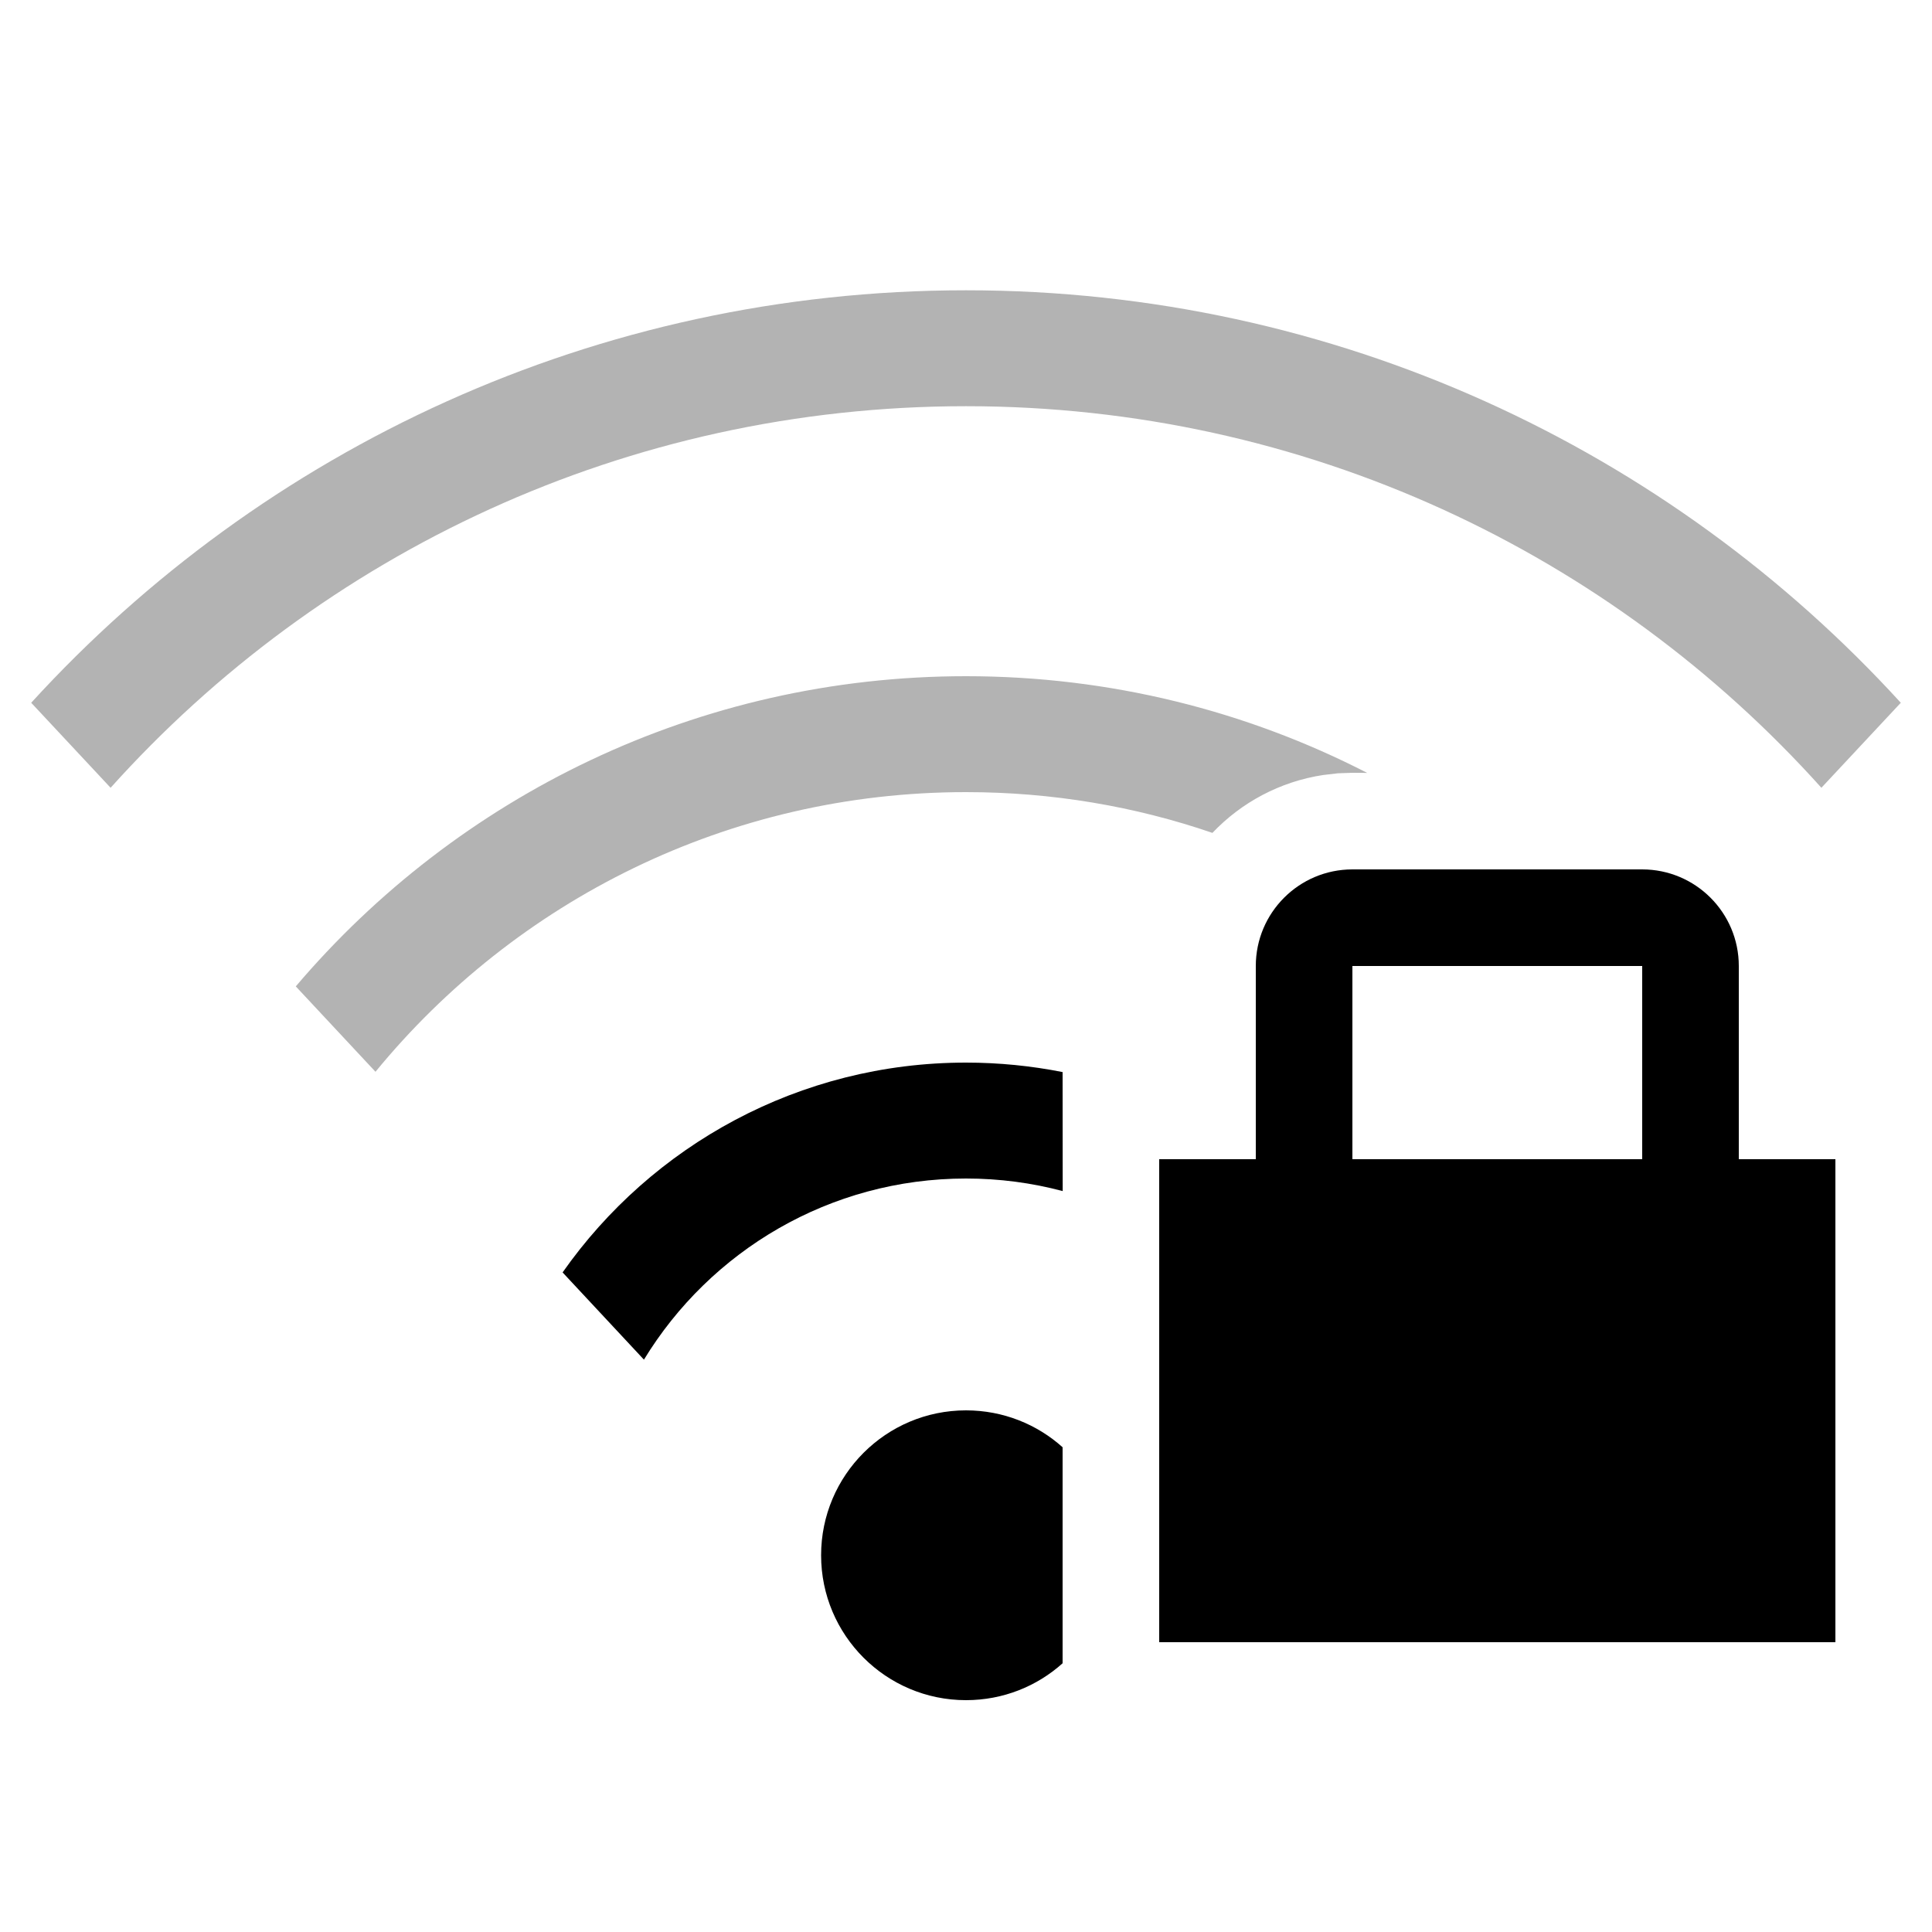 <svg xmlns="http://www.w3.org/2000/svg" width="20" height="20" viewBox="0 0 20 20">
  <g fill="none" fill-rule="evenodd">
    <path fill="#000" d="M10,11 C10.342,11 10.677,11.034 11,11.098 L11.001,12.33 C10.682,12.245 10.346,12.2 10,12.2 C8.588,12.2 7.351,12.951 6.666,14.075 L5.824,13.172 C6.746,11.859 8.273,11 10,11 Z"/>
    <path fill="#000" d="M10,7 C11.496,7 12.908,7.361 14.153,8.001 L14,8 L13.851,8.005 L13.697,8.023 C13.249,8.091 12.849,8.308 12.551,8.622 C11.752,8.348 10.893,8.2 10,8.2 C7.536,8.2 5.336,9.328 3.887,11.095 L3.062,10.211 C4.732,8.246 7.22,7 10,7 Z M10,3.005 C13.833,3.005 17.281,4.651 19.677,7.275 L18.855,8.155 C16.677,5.73 13.517,4.205 10,4.205 C6.483,4.205 3.323,5.73 1.145,8.155 L0.323,7.275 C2.719,4.651 6.167,3.005 10,3.005 Z" opacity=".3"/>
    <path fill="#000" d="M10 14.6C10.384 14.6 10.735 14.744 11 14.982L11 17.218C10.735 17.456 10.384 17.6 10 17.6 9.172 17.6 8.5 16.928 8.5 16.1 8.5 15.272 9.172 14.6 10 14.6zM17 9C17.552 9 18 9.448 18 10L18 12 19 12 19 17 12 17 12 12 13 12 13 12 13 10C13 9.448 13.448 9 14 9L17 9zM17 10L14 10 14 12 17 12 17 10z"/>
  </g>
</svg>
